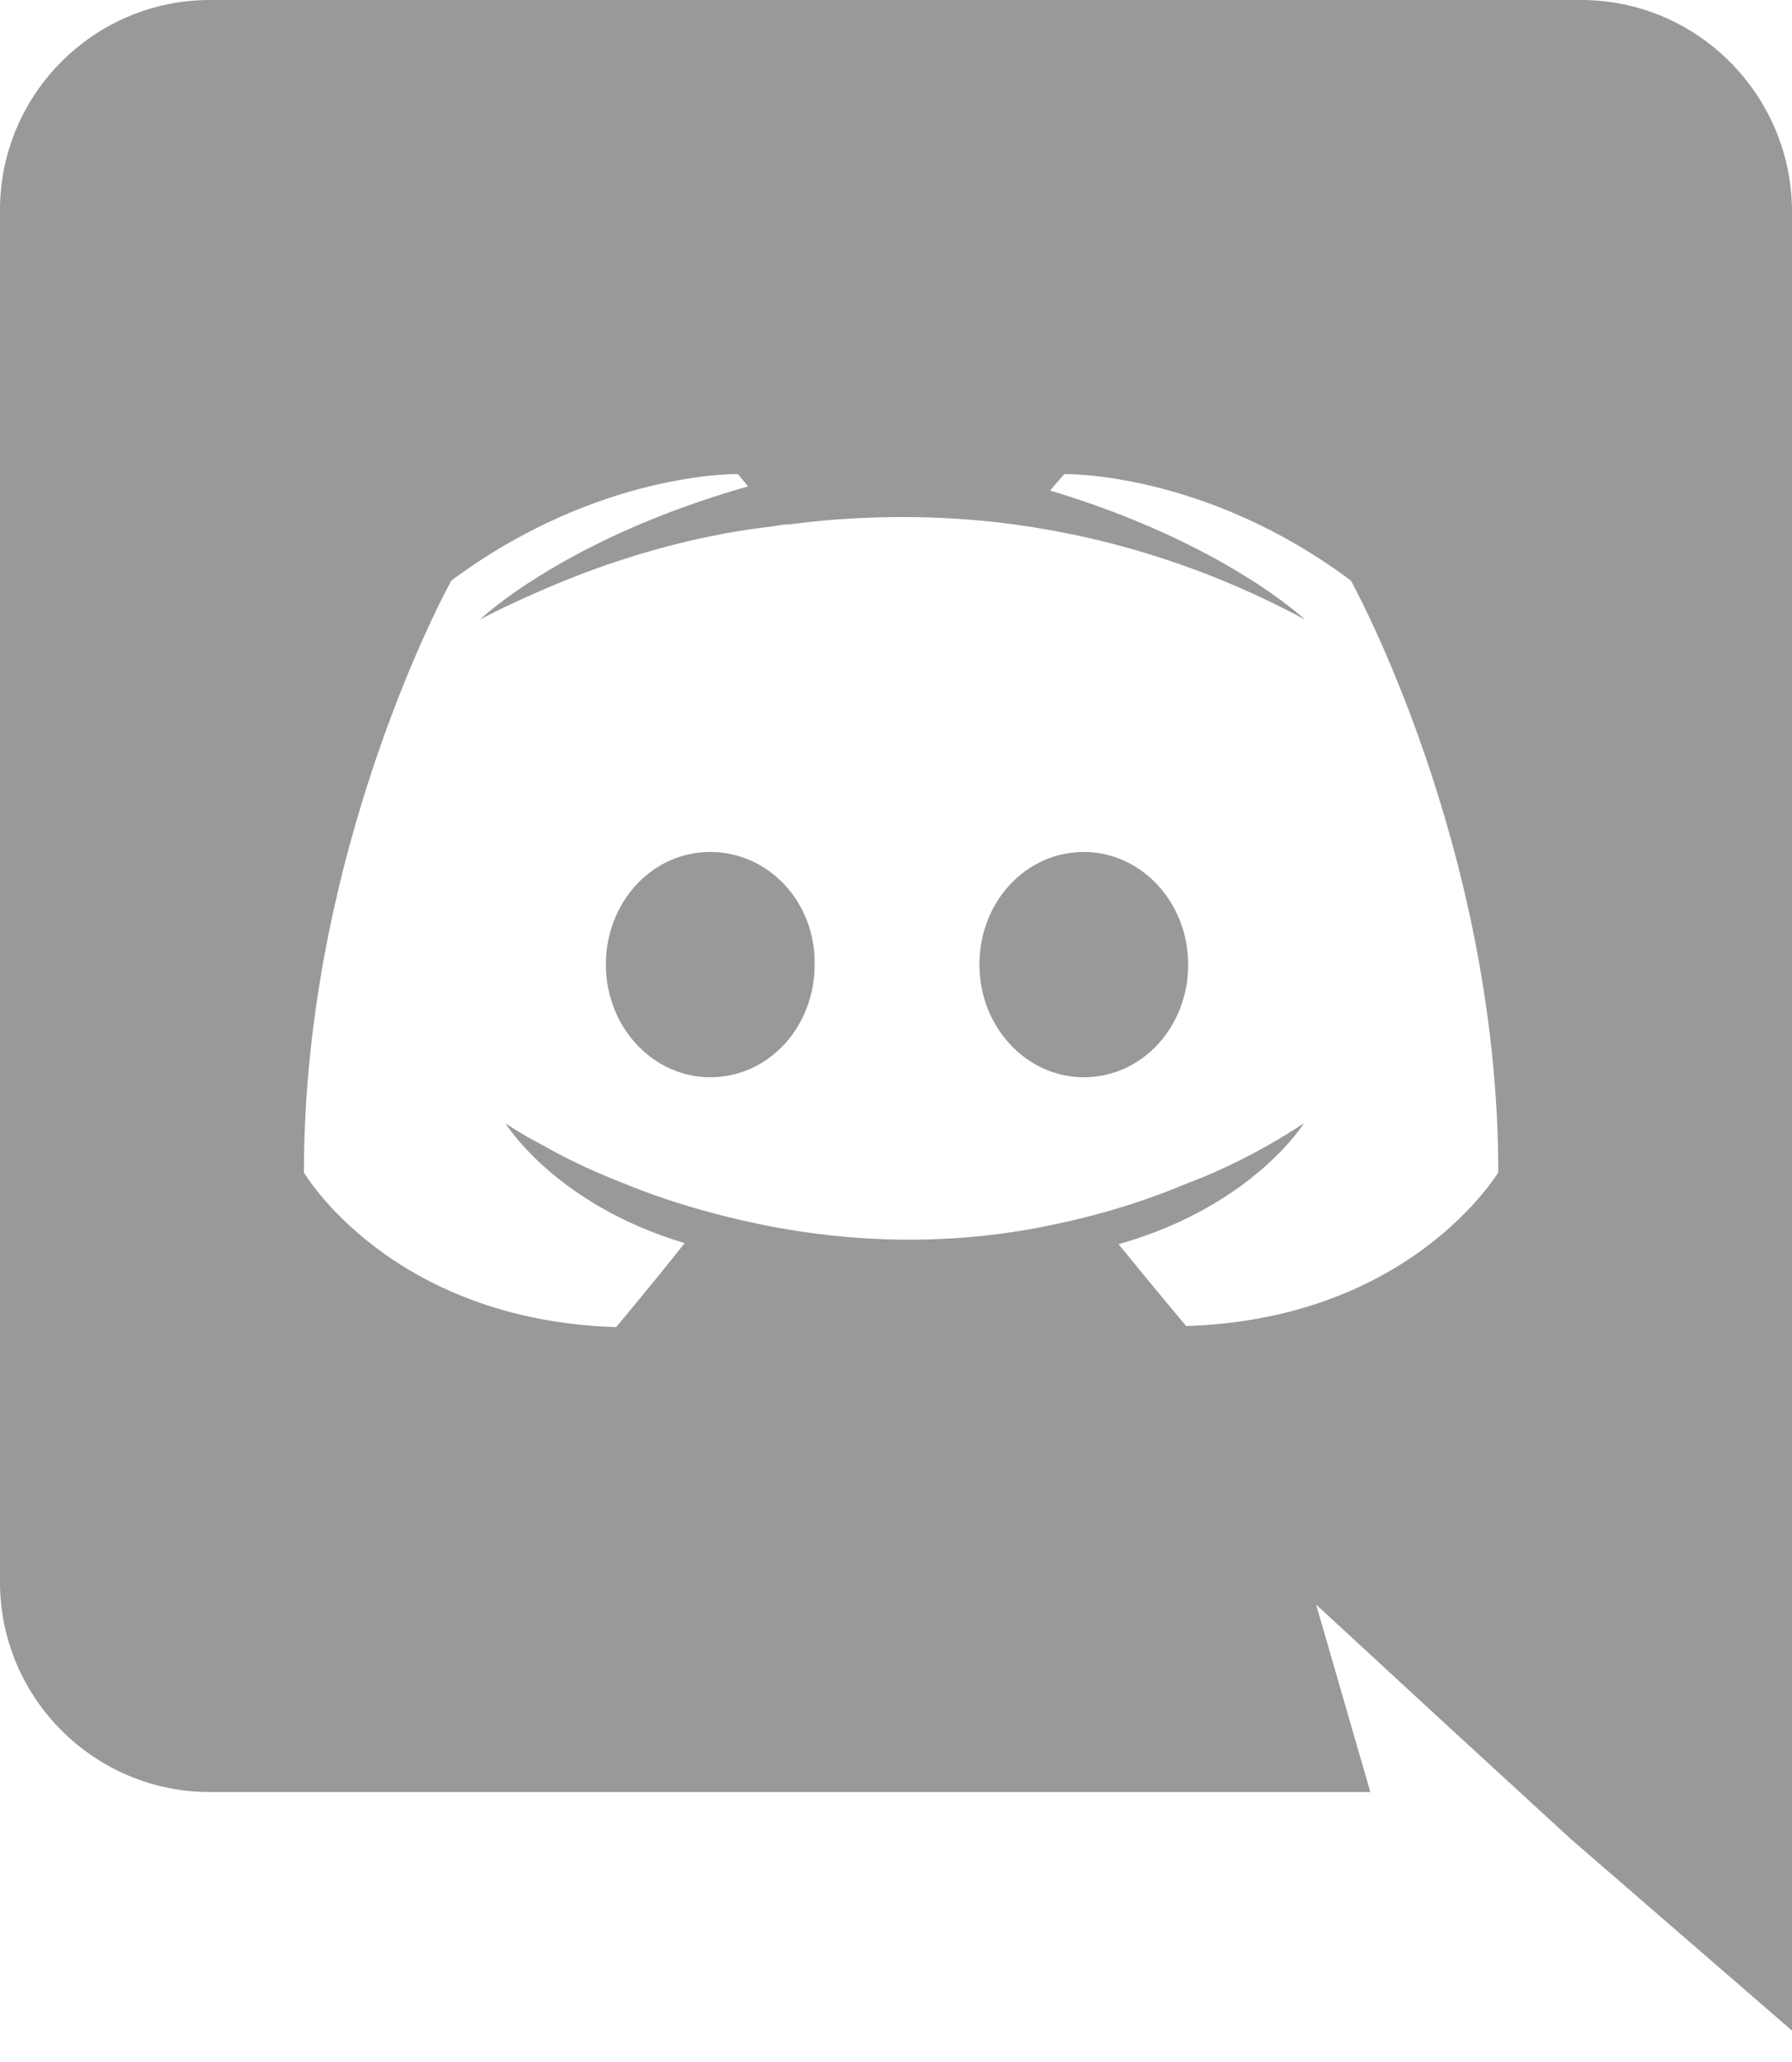 <svg width="20" height="23" viewBox="0 0 20 23" fill="none"
    xmlns="http://www.w3.org/2000/svg">
    <g opacity="0.4" clip-path="url(#clip0)">
        <path fill-rule="evenodd" clip-rule="evenodd" d="M2.342 0H17.647C18.938 0 19.989 1.051 20 2.342V22.65L17.533 20.514L16.151 19.246L14.689 17.898L15.294 19.989H2.342C1.051 19.989 0 18.938 0 17.647V2.342C0 1.051 1.051 0 2.342 0ZM12.484 13.878C12.827 14.3 13.238 14.791 13.238 14.791C15.63 14.716 16.617 13.236 16.714 13.09C16.719 13.082 16.722 13.078 16.722 13.078C16.722 9.435 15.077 6.476 15.077 6.476C13.444 5.254 11.879 5.288 11.879 5.288L11.719 5.471C13.661 6.054 14.563 6.91 14.563 6.91C13.375 6.271 12.21 5.951 11.125 5.825C10.303 5.734 9.515 5.757 8.818 5.848C8.758 5.848 8.707 5.857 8.649 5.867C8.641 5.868 8.632 5.869 8.624 5.871C8.224 5.917 7.253 6.054 6.031 6.591C5.608 6.773 5.357 6.91 5.357 6.91C5.357 6.91 6.294 6.008 8.35 5.425L8.235 5.288C8.235 5.288 6.682 5.254 5.037 6.476C5.037 6.476 3.392 9.435 3.392 13.078C3.392 13.078 4.352 14.723 6.876 14.803C6.876 14.803 7.299 14.3 7.641 13.866C6.191 13.432 5.642 12.53 5.642 12.53C5.642 12.53 5.757 12.61 5.962 12.724C5.969 12.724 5.976 12.729 5.986 12.735C5.992 12.738 5.999 12.743 6.008 12.747C6.025 12.758 6.042 12.767 6.059 12.776C6.077 12.784 6.094 12.793 6.111 12.804C6.396 12.964 6.682 13.09 6.945 13.193C7.413 13.387 7.973 13.558 8.624 13.684C9.48 13.844 10.485 13.901 11.582 13.695C12.119 13.592 12.667 13.444 13.238 13.204C13.638 13.055 14.083 12.838 14.552 12.53C14.552 12.53 13.981 13.455 12.484 13.878ZM10.931 10.759C10.931 10.063 11.445 9.503 12.096 9.503C12.736 9.503 13.261 10.063 13.261 10.759C13.261 11.456 12.747 12.016 12.096 12.016C11.456 12.016 10.931 11.456 10.931 10.759ZM6.762 10.759C6.762 10.063 7.276 9.503 7.927 9.503C8.578 9.503 9.103 10.063 9.092 10.759C9.092 11.456 8.578 12.016 7.927 12.016C7.287 12.016 6.762 11.456 6.762 10.759Z" fill="currentColor"/>
    </g>
    <defs>
        <clipPath id="clip0">
            <rect width="20" height="22.65" fill="currentColor"/>
        </clipPath>
    </defs>
</svg>
